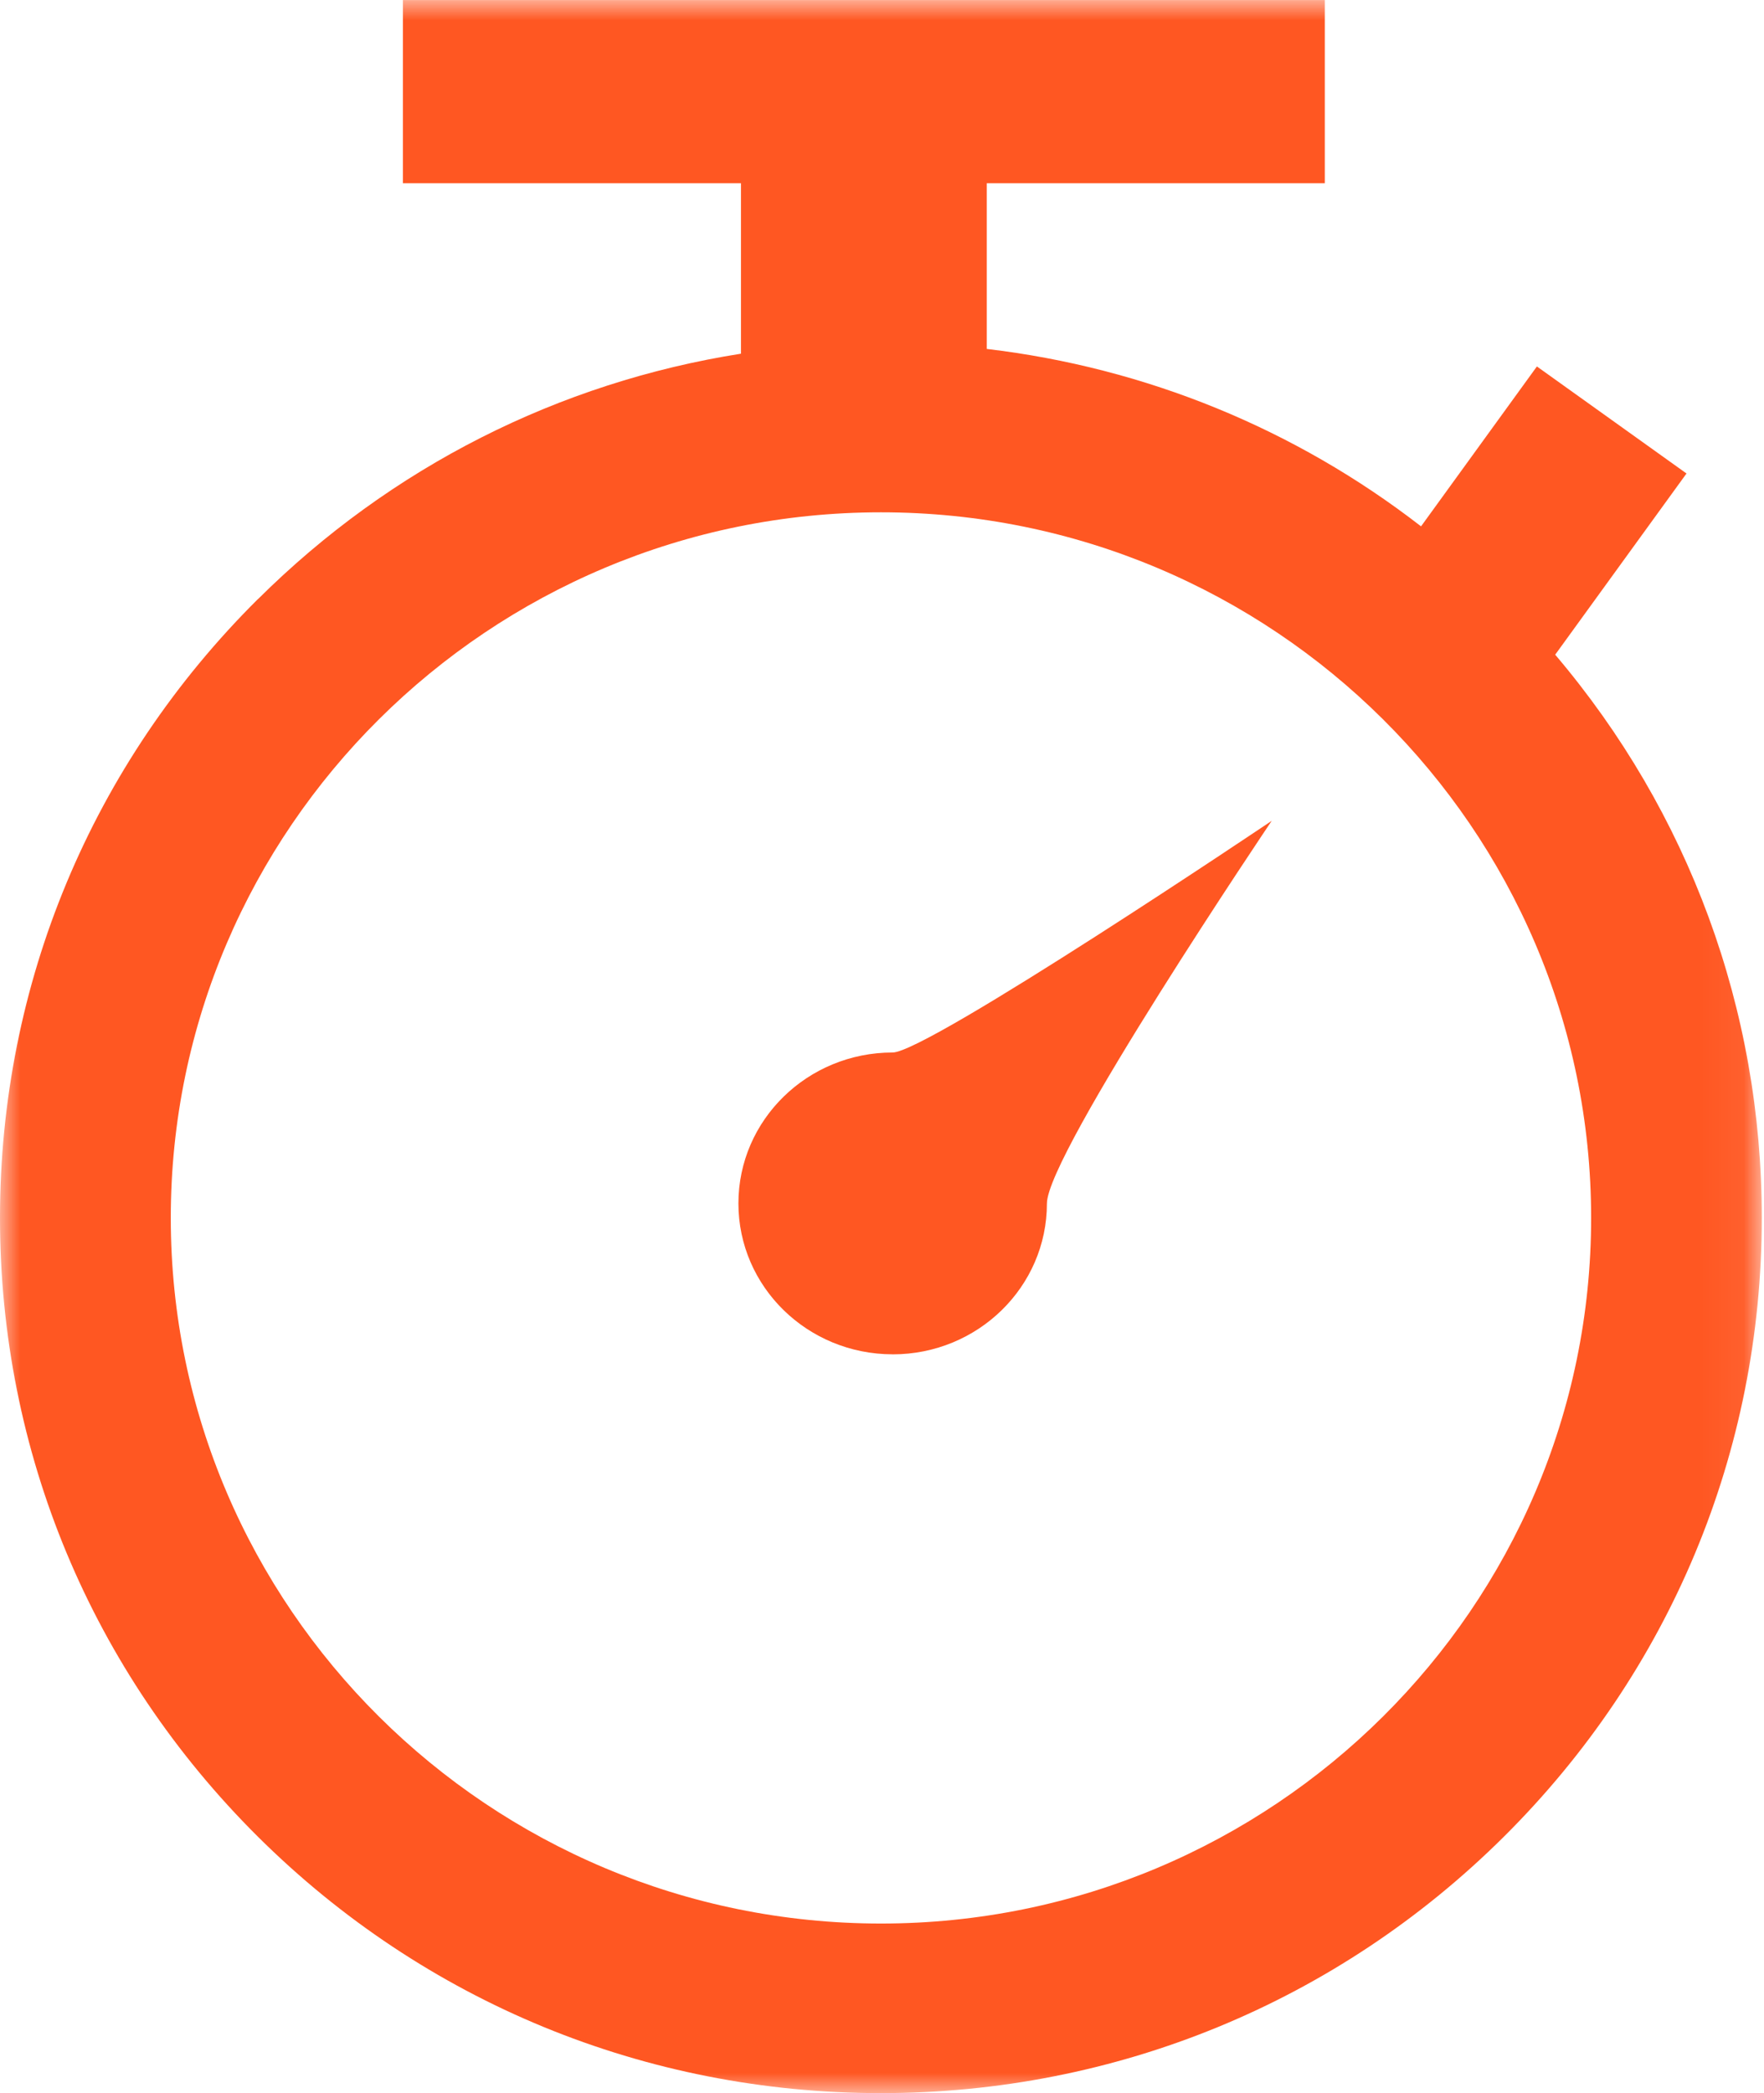 <svg height="51" viewBox="0 0 43 51" width="43" xmlns="http://www.w3.org/2000/svg" xmlns:xlink="http://www.w3.org/1999/xlink"><mask id="a" fill="#fff"><path d="m0 0h42.946v51h-42.946z" fill="#fff" fill-rule="evenodd"/></mask><g fill="#ff5722" fill-rule="evenodd"><path d="m6.289 14.595c-4.056 4.028-6.289 9.383-6.289 15.08s2.234 11.052 6.289 15.08c4.056 4.028 9.448 6.246 15.184 6.246 5.736 0 11.128-2.218 15.184-6.246 4.056-4.028 6.289-9.383 6.289-15.08 0-5.079-1.777-9.886-5.036-13.723l3.201-4.415-3.647-2.608-2.824 3.896c-3.075-2.38-6.713-3.865-10.586-4.323v-4.037h8.24v-4.464h-22.472v4.464h8.24v4.153c-4.439.7-8.532 2.761-11.771 5.978m15.184-2.113c9.546 0 17.311 7.713 17.311 17.193 0 9.48-7.766 17.193-17.311 17.193-9.546 0-17.312-7.713-17.312-17.193 0-9.48 7.766-17.193 17.312-17.193" mask="url(#a)"/><path d="m21.76 33c2.077 0 3.76-1.646 3.76-3.677 0-1.203 5.48-9.323 5.48-9.323s-8.394 5.645-9.24 5.645c-2.077 0-3.76 1.646-3.76 3.677 0 2.031 1.683 3.677 3.76 3.677"/></g></svg>